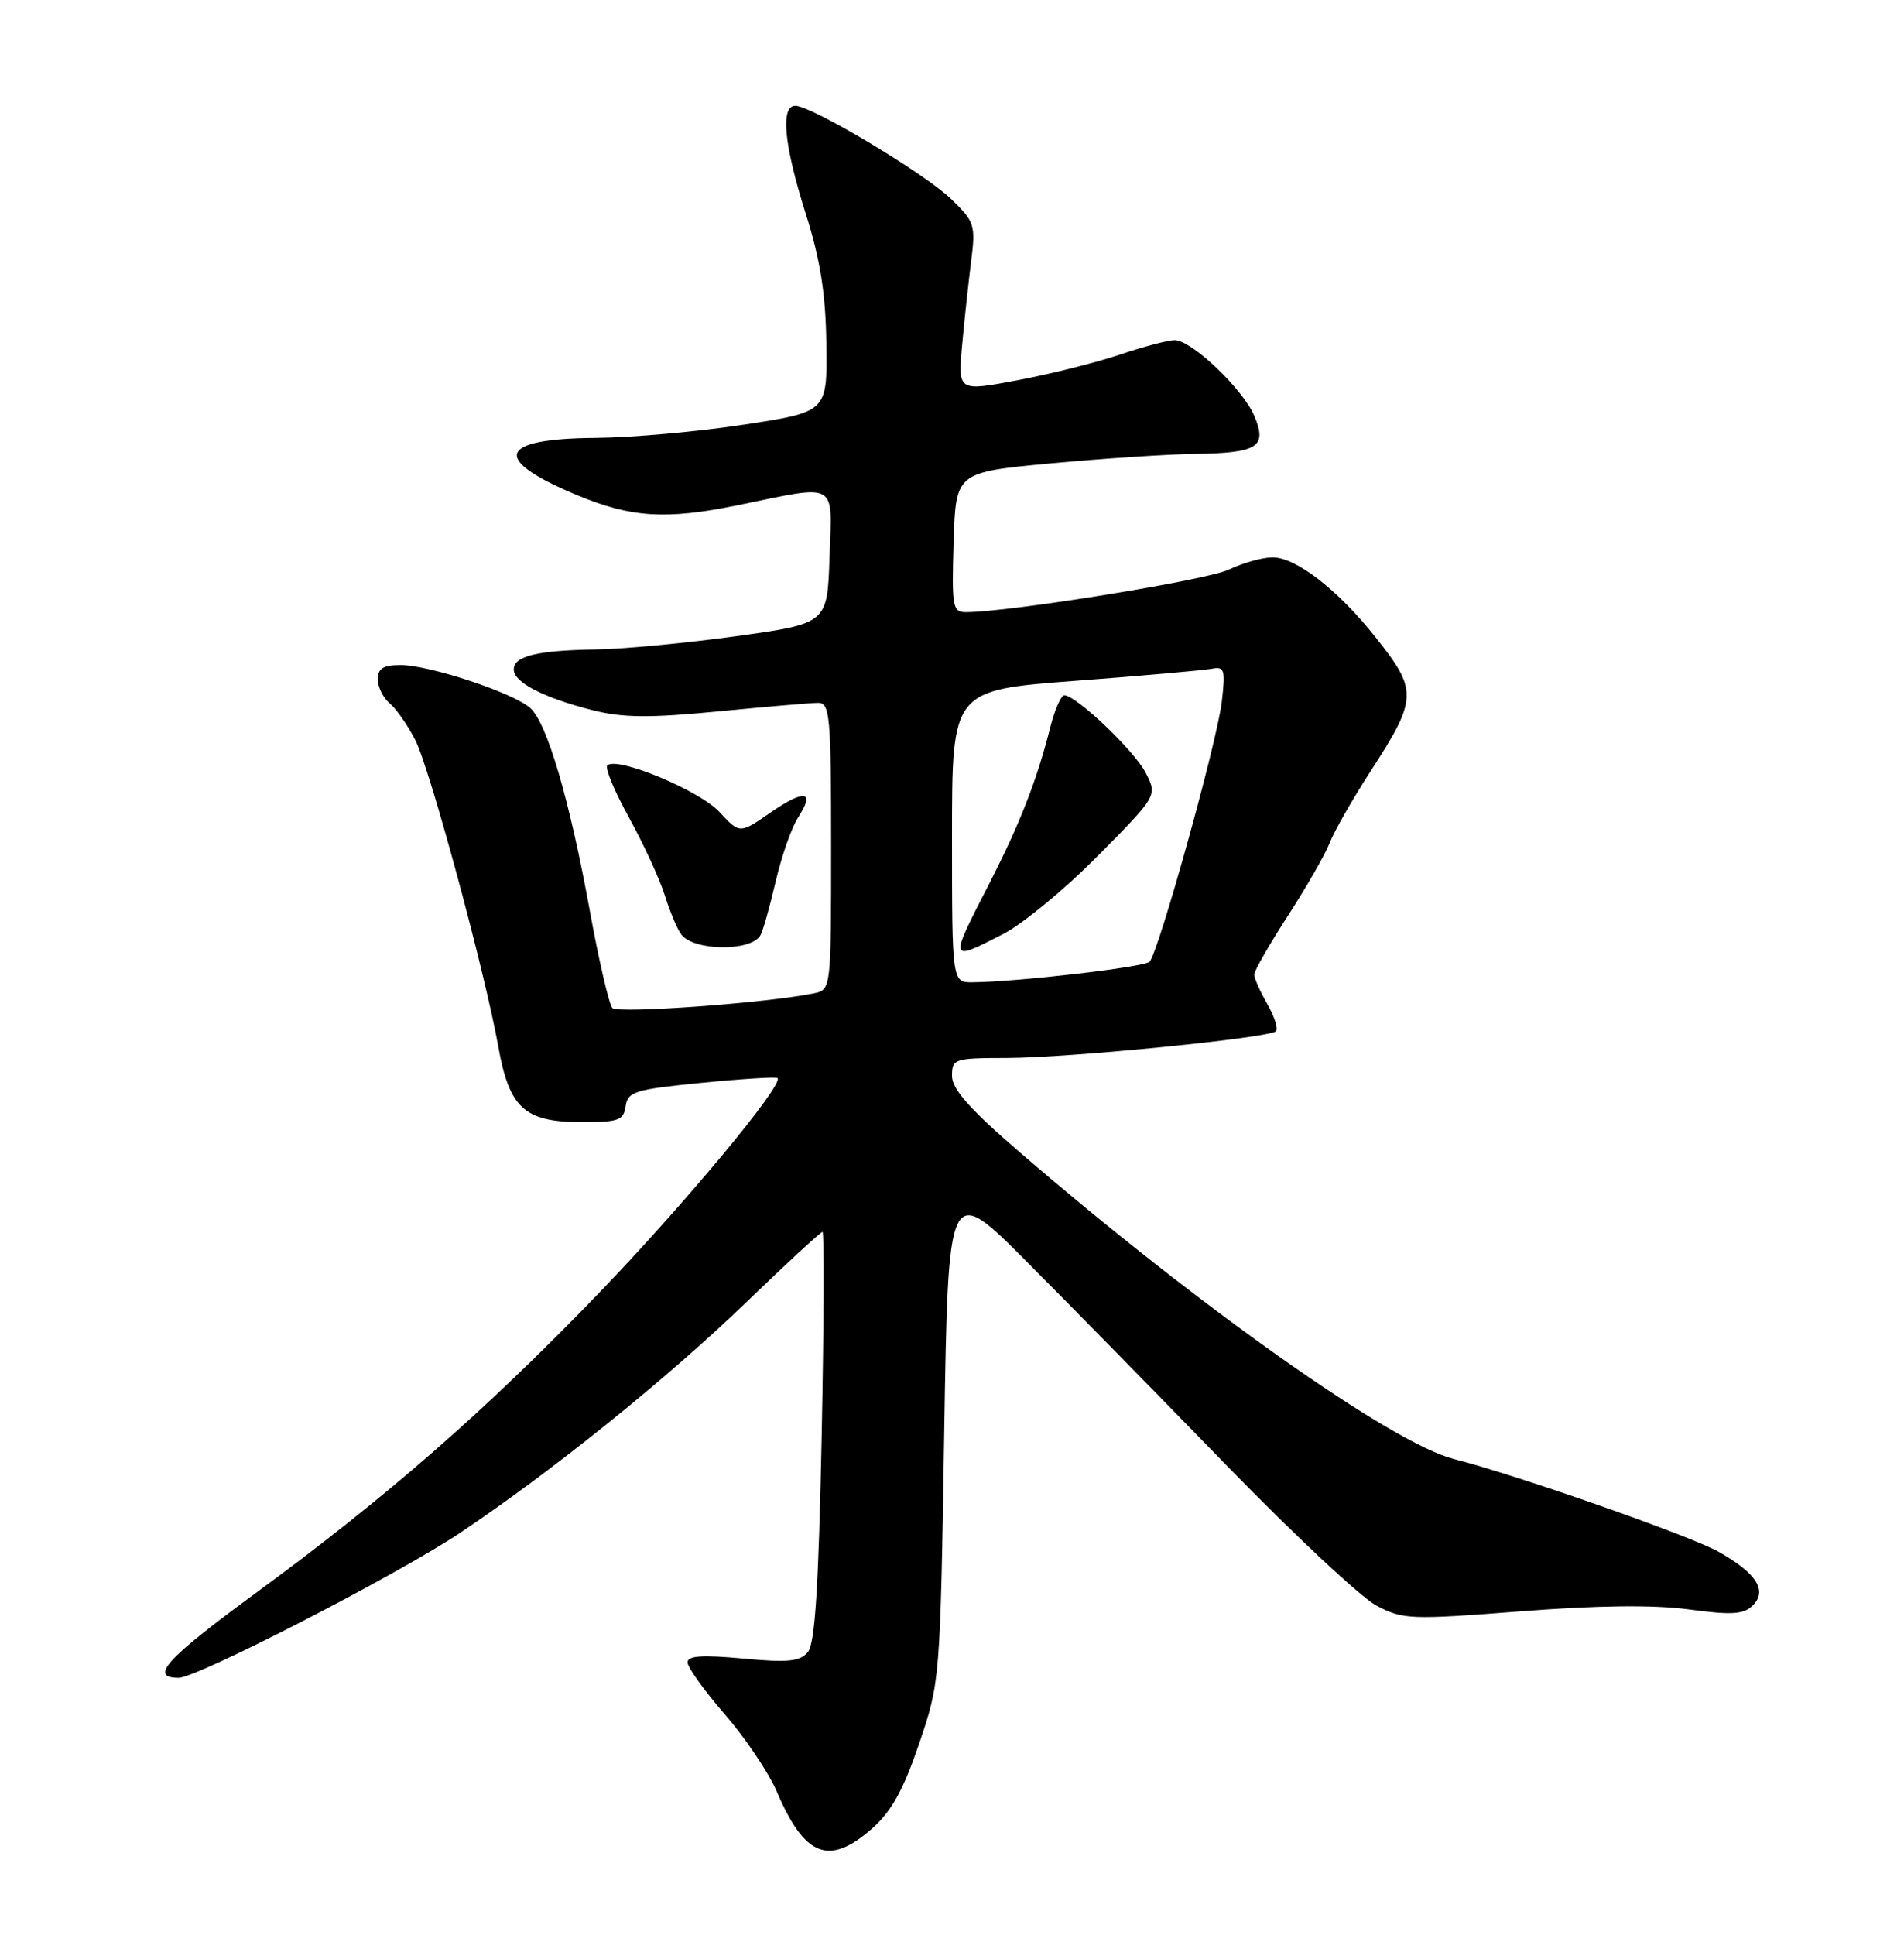 <?xml version="1.0" encoding="UTF-8" standalone="no"?>
<!DOCTYPE svg PUBLIC "-//W3C//DTD SVG 1.1//EN" "http://www.w3.org/Graphics/SVG/1.1/DTD/svg11.dtd" >
<svg xmlns="http://www.w3.org/2000/svg" xmlns:xlink="http://www.w3.org/1999/xlink" version="1.1" viewBox="0 0 252 256">
 <g >
 <path fill="currentColor"
d=" M 115.40 241.96 C 118.00 239.67 119.56 236.85 121.65 230.71 C 124.42 222.55 124.44 222.30 124.97 189.50 C 125.50 156.50 125.50 156.50 136.00 167.05 C 141.78 172.85 153.70 185.00 162.50 194.06 C 171.30 203.11 180.16 211.39 182.20 212.46 C 185.70 214.30 186.71 214.33 201.20 213.21 C 211.44 212.41 218.82 212.33 223.50 212.95 C 229.22 213.72 230.77 213.62 231.98 212.43 C 233.96 210.48 232.50 208.17 227.49 205.34 C 223.80 203.24 200.70 195.15 192.42 193.05 C 184.23 190.97 158.76 172.98 135.01 152.50 C 128.38 146.79 126.00 144.11 126.00 142.37 C 126.00 140.10 126.29 140.00 133.25 139.99 C 141.42 139.98 168.00 137.34 168.88 136.45 C 169.20 136.13 168.68 134.51 167.73 132.85 C 166.78 131.20 166.00 129.44 166.00 128.95 C 166.00 128.46 168.02 124.94 170.49 121.12 C 172.96 117.30 175.44 112.97 176.00 111.50 C 176.56 110.03 179.01 105.74 181.45 101.97 C 187.64 92.40 187.67 91.36 182.02 84.27 C 177.05 78.02 171.53 73.75 168.43 73.75 C 167.12 73.75 164.50 74.48 162.61 75.38 C 159.67 76.78 133.52 81.00 127.83 81.00 C 126.07 81.00 125.95 80.28 126.21 71.75 C 126.50 62.50 126.50 62.50 139.00 61.32 C 145.88 60.68 154.43 60.11 158.00 60.06 C 166.48 59.94 167.73 59.17 166.04 55.10 C 164.57 51.54 157.72 45.00 155.47 45.00 C 154.62 45.00 151.36 45.86 148.22 46.92 C 145.07 47.98 138.96 49.51 134.64 50.32 C 126.78 51.80 126.78 51.80 127.34 45.65 C 127.65 42.27 128.19 37.25 128.54 34.50 C 129.14 29.77 128.99 29.32 125.84 26.29 C 122.29 22.89 107.42 14.00 105.27 14.00 C 103.27 14.00 103.75 19.12 106.62 28.20 C 108.57 34.35 109.28 38.83 109.37 45.50 C 109.50 54.50 109.50 54.50 98.50 56.18 C 92.45 57.11 83.62 57.90 78.87 57.94 C 65.87 58.03 64.95 60.75 76.32 65.49 C 83.53 68.50 88.10 68.79 97.58 66.86 C 111.08 64.10 110.13 63.55 109.79 73.75 C 109.50 82.50 109.50 82.50 97.50 84.17 C 90.90 85.08 82.58 85.88 79.00 85.93 C 71.09 86.05 68.00 86.80 68.00 88.59 C 68.00 90.30 72.02 92.36 78.51 93.99 C 82.43 94.98 86.03 95.01 95.06 94.13 C 101.41 93.51 107.37 93.00 108.30 93.00 C 109.84 93.00 110.00 94.80 110.00 111.98 C 110.00 130.86 109.99 130.96 107.75 131.43 C 101.59 132.71 81.76 134.15 81.05 133.38 C 80.61 132.89 79.26 127.10 78.06 120.50 C 75.38 105.79 72.41 95.68 70.18 93.68 C 67.95 91.68 56.84 88.00 53.03 88.00 C 50.73 88.00 50.00 88.45 50.00 89.88 C 50.00 90.91 50.71 92.34 51.57 93.06 C 52.44 93.78 53.97 95.97 54.97 97.93 C 56.91 101.74 64.17 128.56 65.95 138.48 C 67.40 146.59 69.41 148.44 76.75 148.47 C 81.86 148.50 82.53 148.26 82.80 146.37 C 83.08 144.44 84.03 144.15 92.80 143.28 C 98.14 142.75 102.68 142.47 102.90 142.64 C 103.85 143.41 90.51 159.45 79.00 171.37 C 64.14 186.76 51.09 198.16 33.75 210.86 C 21.97 219.50 19.70 222.00 23.64 222.00 C 26.11 222.00 52.61 208.36 60.87 202.84 C 73.09 194.66 88.30 182.41 98.74 172.34 C 104.07 167.20 108.62 163.00 108.86 163.00 C 109.10 163.00 109.05 175.16 108.75 190.02 C 108.35 209.87 107.87 217.45 106.93 218.59 C 105.88 219.85 104.30 220.01 98.32 219.45 C 92.92 218.95 91.00 219.08 91.00 219.96 C 91.00 220.62 93.22 223.71 95.93 226.83 C 98.64 229.95 101.74 234.55 102.81 237.06 C 106.51 245.69 109.72 246.94 115.40 241.96 Z  M 100.62 123.80 C 100.95 123.28 101.86 120.07 102.65 116.68 C 103.44 113.29 104.78 109.46 105.63 108.17 C 107.94 104.63 106.51 104.38 101.97 107.52 C 97.90 110.34 97.90 110.34 95.20 107.42 C 92.56 104.57 81.63 100.04 80.38 101.28 C 80.05 101.62 81.34 104.73 83.26 108.20 C 85.17 111.66 87.31 116.30 88.00 118.50 C 88.69 120.70 89.68 123.04 90.20 123.69 C 91.90 125.83 99.32 125.91 100.62 123.80 Z  M 126.00 110.66 C 126.00 91.33 126.00 91.33 142.25 90.09 C 151.19 89.42 159.35 88.69 160.38 88.49 C 162.07 88.16 162.21 88.60 161.70 92.90 C 161.07 98.22 153.32 126.07 152.14 127.26 C 151.43 127.97 134.68 129.92 128.75 129.97 C 126.00 130.00 126.00 130.00 126.00 110.66 Z  M 132.78 123.58 C 135.38 122.24 141.03 117.58 145.34 113.21 C 153.19 105.27 153.19 105.27 151.62 102.23 C 150.10 99.29 142.43 92.00 140.86 92.00 C 140.43 92.00 139.59 93.91 139.00 96.25 C 137.24 103.25 134.95 109.08 130.87 117.04 C 125.59 127.31 125.58 127.28 132.78 123.58 Z "/>
</g>
</svg>